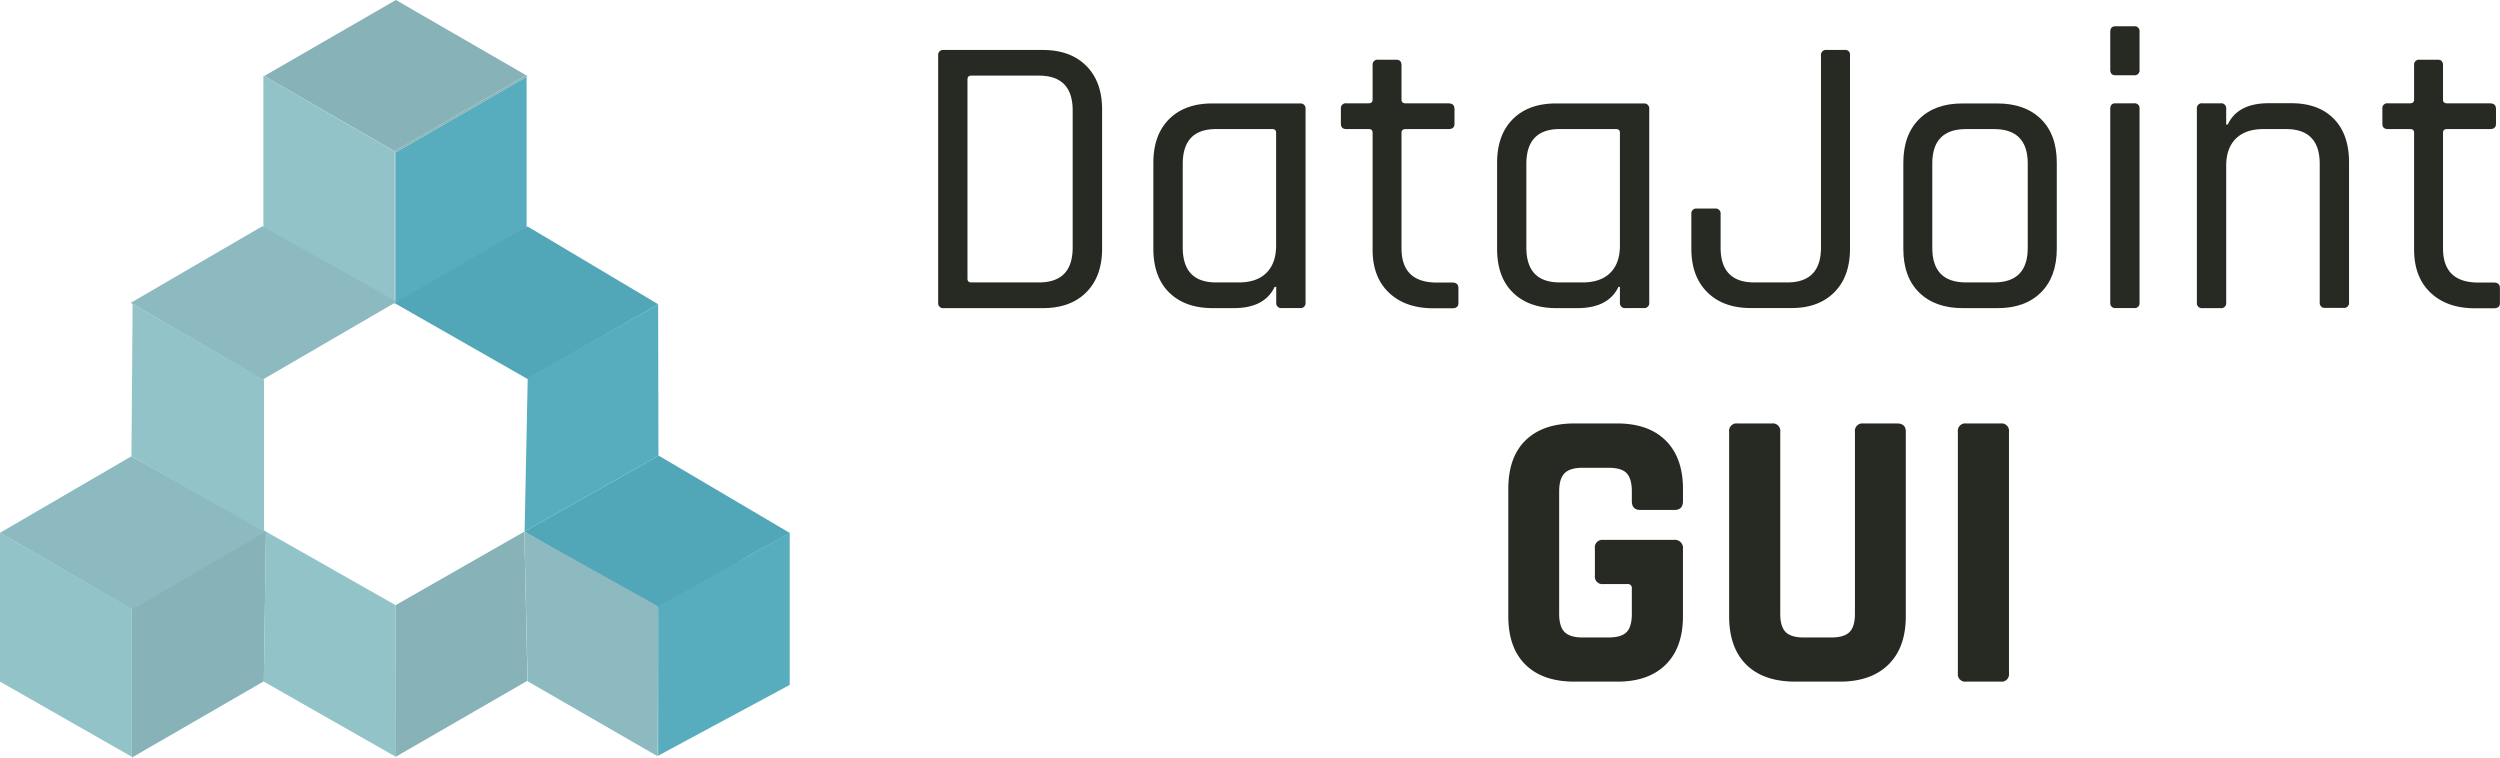 <svg id="Layer_1" data-name="Layer 1" xmlns="http://www.w3.org/2000/svg" xmlns:xlink="http://www.w3.org/1999/xlink" viewBox="0 0 803.22 243.38">
  <defs>
    <style>
      .cls-1 {
        fill: none;
      }

      .cls-2 {
        clip-path: url(#clip-path);
      }

      .cls-3 {
        fill: #51a6b7;
      }

      .cls-4 {
        fill: #57adbe;
      }

      .cls-5 {
        fill: #8cbac0;
      }

      .cls-6 {
        fill: #53a6b7;
      }

      .cls-7 {
        fill: #86b2b8;
      }

      .cls-8 {
        fill: #92c3c9;
      }

      .cls-9 {
        isolation: isolate;
      }

      .cls-10 {
        fill: #262a22;
      }
    </style>
    <clipPath id="clip-path" transform="translate(0 -22)">
      <rect class="cls-1" y="22" width="253.72" height="243.38"/>
    </clipPath>
  </defs>
  <g id="Group_519" data-name="Group 519">
    <g id="Group_518" data-name="Group 518">
      <g id="Group_517" data-name="Group 517">
        <g class="cls-2">
          <g id="Group_516" data-name="Group 516">
            <g id="Group_515" data-name="Group 515">
              <g class="cls-2">
                <g id="Group_514" data-name="Group 514">
                  <g id="Group_513" data-name="Group 513">
                    <g class="cls-2">
                      <g id="Group_512" data-name="Group 512">
                        <path id="Path_26" data-name="Path 26" class="cls-3" d="M168.45,192.8,211,168.75l.63-.36,42.1,24.84-13.23,7.41-29,17.16" transform="translate(0 -22)"/>
                        <path id="Path_27" data-name="Path 27" class="cls-4" d="M253.72,193.12v48.93L211.45,264.8v-48l29.77-16.59Z" transform="translate(0 -22)"/>
                        <path id="Path_28" data-name="Path 28" class="cls-5" d="M211.45,216.8,211.33,265l-41.8-24.11h0l-1.07-48.12Z" transform="translate(0 -22)"/>
                        <path id="Path_29" data-name="Path 29" class="cls-6" d="M211,168.75l-40.81,23.57h0Z" transform="translate(0 -22)"/>
                        <path id="Path_30" data-name="Path 30" class="cls-7" d="M169.57,46.46l-.38.22v-.44Z" transform="translate(0 -22)"/>
                        <path id="Path_31" data-name="Path 31" class="cls-4" d="M169.19,46.68l0,48.32L127,119.38V70.79l.22.13Z" transform="translate(0 -22)"/>
                        <path id="Path_32" data-name="Path 32" class="cls-7" d="M169.19,46.24v.44l-42,24.24-.22-.13v-.07l-.16-.09v-.1L169,46.15Z" transform="translate(0 -22)"/>
                        <path id="Path_33" data-name="Path 33" class="cls-5" d="M169.19,46.06v.18l-.16-.09Z" transform="translate(0 -22)"/>
                        <path id="Path_34" data-name="Path 34" class="cls-7" d="M169,46.15,126.82,70.53v.1L84.89,46.42,127.2,22Z" transform="translate(0 -22)"/>
                        <path id="Path_35" data-name="Path 35" class="cls-8" d="M127.17,216.5v48.87h0V216.49Z" transform="translate(0 -22)"/>
                        <path id="Path_36" data-name="Path 36" class="cls-8" d="M127.17,216.48v0h0v0h0Z" transform="translate(0 -22)"/>
                        <path id="Path_37" data-name="Path 37" class="cls-3" d="M127.15,216.45v0h0Z" transform="translate(0 -22)"/>
                        <path id="Path_38" data-name="Path 38" class="cls-3" d="M127.13,216.44h0Z" transform="translate(0 -22)"/>
                        <path id="Path_39" data-name="Path 39" class="cls-7" d="M127,119.42v.14l-.15-.09h0l.14-.08Z" transform="translate(0 -22)"/>
                        <path id="Path_40" data-name="Path 40" class="cls-7" d="M127,70.72v.07l-.16-.09v-.07Z" transform="translate(0 -22)"/>
                        <path id="Path_41" data-name="Path 41" class="cls-5" d="M126.84,119.46h0V70.7l.16.09v48.59Z" transform="translate(0 -22)"/>
                        <path id="Path_42" data-name="Path 42" class="cls-6" d="M126.83,119.56h0l0,0Z" transform="translate(0 -22)"/>
                        <path id="Path_43" data-name="Path 43" class="cls-7" d="M126.82,70.63v.07L85,46.58l-.2-.12.06,0Z" transform="translate(0 -22)"/>
                        <path id="Path_44" data-name="Path 44" class="cls-6" d="M126.79,119.54l-41.55-24Z" transform="translate(0 -22)"/>
                        <path id="Path_45" data-name="Path 45" class="cls-8" d="M126.79,119.54l-41.55-24-.62-.36h0V46.26l.28.16-.06,0,.2.12L126.82,70.7v48.76h0v.09Z" transform="translate(0 -22)"/>
                        <path id="Path_46" data-name="Path 46" class="cls-6" d="M84.79,192.94v0Z" transform="translate(0 -22)"/>
                        <path id="Path_47" data-name="Path 47" class="cls-3" d="M84.78,240.92h0Z" transform="translate(0 -22)"/>
                        <path id="Path_48" data-name="Path 48" class="cls-7" d="M84.61,193l.84-.24-.67,47.39v.73L42.4,265.38V217.44" transform="translate(0 -22)"/>
                        <path id="Path_49" data-name="Path 49" class="cls-6" d="M84.61,95.18h0Z" transform="translate(0 -22)"/>
                        <rect id="Rectangle_58" data-name="Rectangle 58" class="cls-3" x="84.61" y="144.09" width="0.01" height="0.01" transform="translate(-77.1 79.97) rotate(-44.98)"/>
                        <rect id="Rectangle_59" data-name="Rectangle 59" class="cls-3" x="84.6" y="122.1" width="0.01" height="0.01"/>
                        <path id="Path_50" data-name="Path 50" class="cls-6" d="M84.6,144.09h0Z" transform="translate(0 -22)"/>
                        <path id="Path_51" data-name="Path 51" class="cls-8" d="M84.57,144.11h0Z" transform="translate(0 -22)"/>
                        <path id="Path_52" data-name="Path 52" class="cls-5" d="M42.45,217.8,0,193.18l42.24-24.6L85.45,192.8" transform="translate(0 -22)"/>
                        <path id="Path_53" data-name="Path 53" class="cls-8" d="M42.38,264.93v.23L0,241V193.15l42.23,24.38.14-.08Z" transform="translate(0 -22)"/>
                        <path id="Path_54" data-name="Path 54" class="cls-8" d="M42.25,119.65,84.59,144.1h0L42.24,119.67v0Z" transform="translate(0 -22)"/>
                        <path id="Path_55" data-name="Path 55" class="cls-3" d="M126.68,119.33l40.81-23.57,2-1,42,25-42,24" transform="translate(0 -22)"/>
                      </g>
                    </g>
                  </g>
                </g>
              </g>
            </g>
          </g>
        </g>
      </g>
      <path id="Path_56" data-name="Path 56" class="cls-8" d="M84.76,241l42.37,24.13v-.23l0-48.46L85.45,192.8Z" transform="translate(0 -22)"/>
      <path id="Path_57" data-name="Path 57" class="cls-7" d="M127.15,216.4l-.08,48.78,42.38-24.46V240l-1-47.19Z" transform="translate(0 -22)"/>
      <path id="Path_58" data-name="Path 58" class="cls-8" d="M42.23,168.57l.38-48.95.28.16-.06,0,.2.12,41.79,24.12v48.76h0v.09l0,0" transform="translate(0 -22)"/>
      <path id="Path_59" data-name="Path 59" class="cls-5" d="M84.47,143.92,42,119.3,84.26,94.7l43.21,24.22" transform="translate(0 -22)"/>
      <path id="Path_60" data-name="Path 60" class="cls-4" d="M169.55,143.45l41.9-23.65.1,48.65-43,24.3" transform="translate(0 -22)"/>
    </g>
    <g id="DataJoint_GUI" data-name="DataJoint GUI" class="cls-9">
      <g class="cls-9">
        <path class="cls-10" d="M301.42,119.19V39.86a1.6,1.6,0,0,1,1.81-1.81H335q8.91,0,14,5.1t5.09,14v44.77q0,8.9-5.09,14T335,121H303.23A1.6,1.6,0,0,1,301.42,119.19Zm10.71-6.45H333.8q10.83,0,10.84-11.22v-44q0-11.22-10.84-11.22H312.13c-.86,0-1.29.39-1.29,1.16v64.11C310.84,112.36,311.27,112.74,312.13,112.74Z" transform="translate(0 -22)"/>
        <path class="cls-10" d="M396.37,121h-6.71q-8.91,0-14-5t-5.1-14.06V74.3q0-9,5.1-14.06t14-5h28A1.6,1.6,0,0,1,419.46,57v62.17a1.6,1.6,0,0,1-1.81,1.81h-5.8a1.6,1.6,0,0,1-1.81-1.81v-5h-.52Q406.3,121,396.37,121ZM410,100.88V64.63c0-.78-.43-1.16-1.29-1.16H390.69Q380,63.47,380,74.69v26.83q0,11.22,10.71,11.22H398q5.81,0,8.9-3.09T410,100.88Z" transform="translate(0 -22)"/>
        <path class="cls-10" d="M439.71,63.47h-7.1q-1.8,0-1.8-1.68V57a1.59,1.59,0,0,1,1.8-1.81h7.1c.86,0,1.29-.39,1.29-1.16V43a1.59,1.59,0,0,1,1.8-1.81h5.81c1.11,0,1.68.6,1.68,1.81V54.05c0,.77.47,1.16,1.42,1.16h13.67c1.29,0,1.93.6,1.93,1.81v4.77c0,1.12-.64,1.68-1.93,1.68H451.71c-.95,0-1.42.38-1.42,1.16v37.15q0,11,11.35,11h5c1.29,0,1.93.61,1.93,1.81v4.77c0,1.12-.64,1.68-1.93,1.68h-6.19q-8.91,0-14.19-5T441,102.17V64.63C441,63.85,440.57,63.47,439.71,63.47Z" transform="translate(0 -22)"/>
        <path class="cls-10" d="M506.79,121h-6.71q-8.9,0-14-5T481,101.91V74.3q0-9,5.09-14.06t14-5h28A1.6,1.6,0,0,1,529.88,57v62.17a1.6,1.6,0,0,1-1.81,1.81h-5.8a1.6,1.6,0,0,1-1.81-1.81v-5H520Q516.71,121,506.79,121Zm13.67-20.12V64.63c0-.78-.43-1.16-1.29-1.16H501.11q-10.71,0-10.71,11.22v26.83q0,11.22,10.71,11.22h7.35q5.81,0,8.91-3.09T520.46,100.88Z" transform="translate(0 -22)"/>
        <path class="cls-10" d="M586.89,38.05h5.81a1.48,1.48,0,0,1,1.68,1.68v62.18q0,9-5.1,14.06t-13.87,5h-12.9q-8.89,0-14-5.1t-5.1-14V90.81a1.59,1.59,0,0,1,1.81-1.8H551a1.59,1.59,0,0,1,1.81,1.8v10.71q0,11.22,10.83,11.22h10.58q10.85,0,10.84-11.22V39.86A1.6,1.6,0,0,1,586.89,38.05Z" transform="translate(0 -22)"/>
        <path class="cls-10" d="M641.72,121h-11.1q-8.89,0-14-5t-5.1-14.06V74.3q0-9,5.1-14.06t14-5h11.1q8.89,0,14,5t5.1,14.06v27.61q0,9-5.1,14.06T641.72,121Zm-10.06-8.26h9q10.83,0,10.83-11.09V74.56q0-11.08-10.83-11.09h-9q-10.85,0-10.84,11.09v27.09Q620.82,112.75,631.66,112.74Z" transform="translate(0 -22)"/>
        <path class="cls-10" d="M678,44.37V32.25c0-1.21.56-1.81,1.67-1.81h5.94a1.59,1.59,0,0,1,1.8,1.81V44.37a1.59,1.59,0,0,1-1.8,1.81h-5.94C678.53,46.18,678,45.58,678,44.37Zm0,74.82V57c0-1.21.56-1.81,1.67-1.81h5.94a1.59,1.59,0,0,1,1.8,1.81v62.17a1.59,1.59,0,0,1-1.8,1.81h-5.81A1.59,1.59,0,0,1,678,119.19Z" transform="translate(0 -22)"/>
        <path class="cls-10" d="M713.44,121h-5.8a1.6,1.6,0,0,1-1.81-1.81V57a1.6,1.6,0,0,1,1.81-1.81h5.8A1.6,1.6,0,0,1,715.25,57v5h.51q3.22-6.84,13.16-6.84h7.23q8.76,0,13.67,5t4.9,14.06v44.89a1.59,1.59,0,0,1-1.8,1.81h-5.81a1.6,1.6,0,0,1-1.81-1.81V74.69q0-11.22-10.83-11.22h-7.23q-5.79,0-8.9,3.09t-3.09,8.77v43.86A1.6,1.6,0,0,1,713.44,121Z" transform="translate(0 -22)"/>
        <path class="cls-10" d="M774.33,63.47h-7.1q-1.8,0-1.8-1.68V57a1.59,1.59,0,0,1,1.8-1.81h7.1c.86,0,1.29-.39,1.29-1.16V43a1.59,1.59,0,0,1,1.8-1.81h5.81c1.12,0,1.68.6,1.68,1.81V54.05c0,.77.47,1.16,1.42,1.16H800c1.29,0,1.93.6,1.93,1.81v4.77c0,1.12-.64,1.68-1.93,1.68H786.33c-1,0-1.42.38-1.42,1.16v37.15q0,11,11.35,11h5c1.29,0,1.93.61,1.93,1.81v4.77c0,1.12-.64,1.68-1.93,1.68H795.1q-8.91,0-14.19-5t-5.29-13.86V64.63C775.62,63.85,775.19,63.47,774.33,63.47Z" transform="translate(0 -22)"/>
      </g>
      <g class="cls-9">
        <path class="cls-10" d="M519.56,241H505.89q-10.2,0-15.74-5.42T484.6,220V179.08q0-10.19,5.55-15.61t15.74-5.42h13.67q10.07,0,15.61,5.49t5.55,15.54V183c0,1.89-.91,2.84-2.71,2.84H527c-1.8,0-2.71-.95-2.71-2.84v-3.1c0-2.75-.56-4.7-1.67-5.87s-3.06-1.74-5.81-1.74h-8.38q-4,0-5.74,1.74c-1.17,1.17-1.75,3.12-1.75,5.87V219.2q0,4.13,1.75,5.87t5.74,1.74h8.38q4.13,0,5.81-1.74t1.67-5.87v-8.13a1.26,1.26,0,0,0-1.42-1.42h-7.74a2.4,2.4,0,0,1-2.71-2.71v-8.77a2.4,2.4,0,0,1,2.71-2.71h22.58a2.63,2.63,0,0,1,3,3V220q0,10.07-5.55,15.55T519.56,241Z" transform="translate(0 -22)"/>
        <path class="cls-10" d="M598.64,158.05h10.83c1.89,0,2.84.86,2.84,2.58V220q0,10.07-5.61,15.55T591,241H576.84q-10.2,0-15.74-5.42T555.55,220V160.76a2.4,2.4,0,0,1,2.71-2.71h11a2.4,2.4,0,0,1,2.71,2.71V219.2q0,4.13,1.74,5.87c1.17,1.16,3.08,1.74,5.75,1.74h8.9q4.13,0,5.87-1.74t1.74-5.87V160.76A2.4,2.4,0,0,1,598.64,158.05Z" transform="translate(0 -22)"/>
        <path class="cls-10" d="M645.46,160.76v77.53a2.39,2.39,0,0,1-2.71,2.71h-11a2.39,2.39,0,0,1-2.71-2.71V160.76a2.4,2.4,0,0,1,2.71-2.71h11A2.4,2.4,0,0,1,645.46,160.76Z" transform="translate(0 -22)"/>
      </g>
    </g>
  </g>
</svg>
